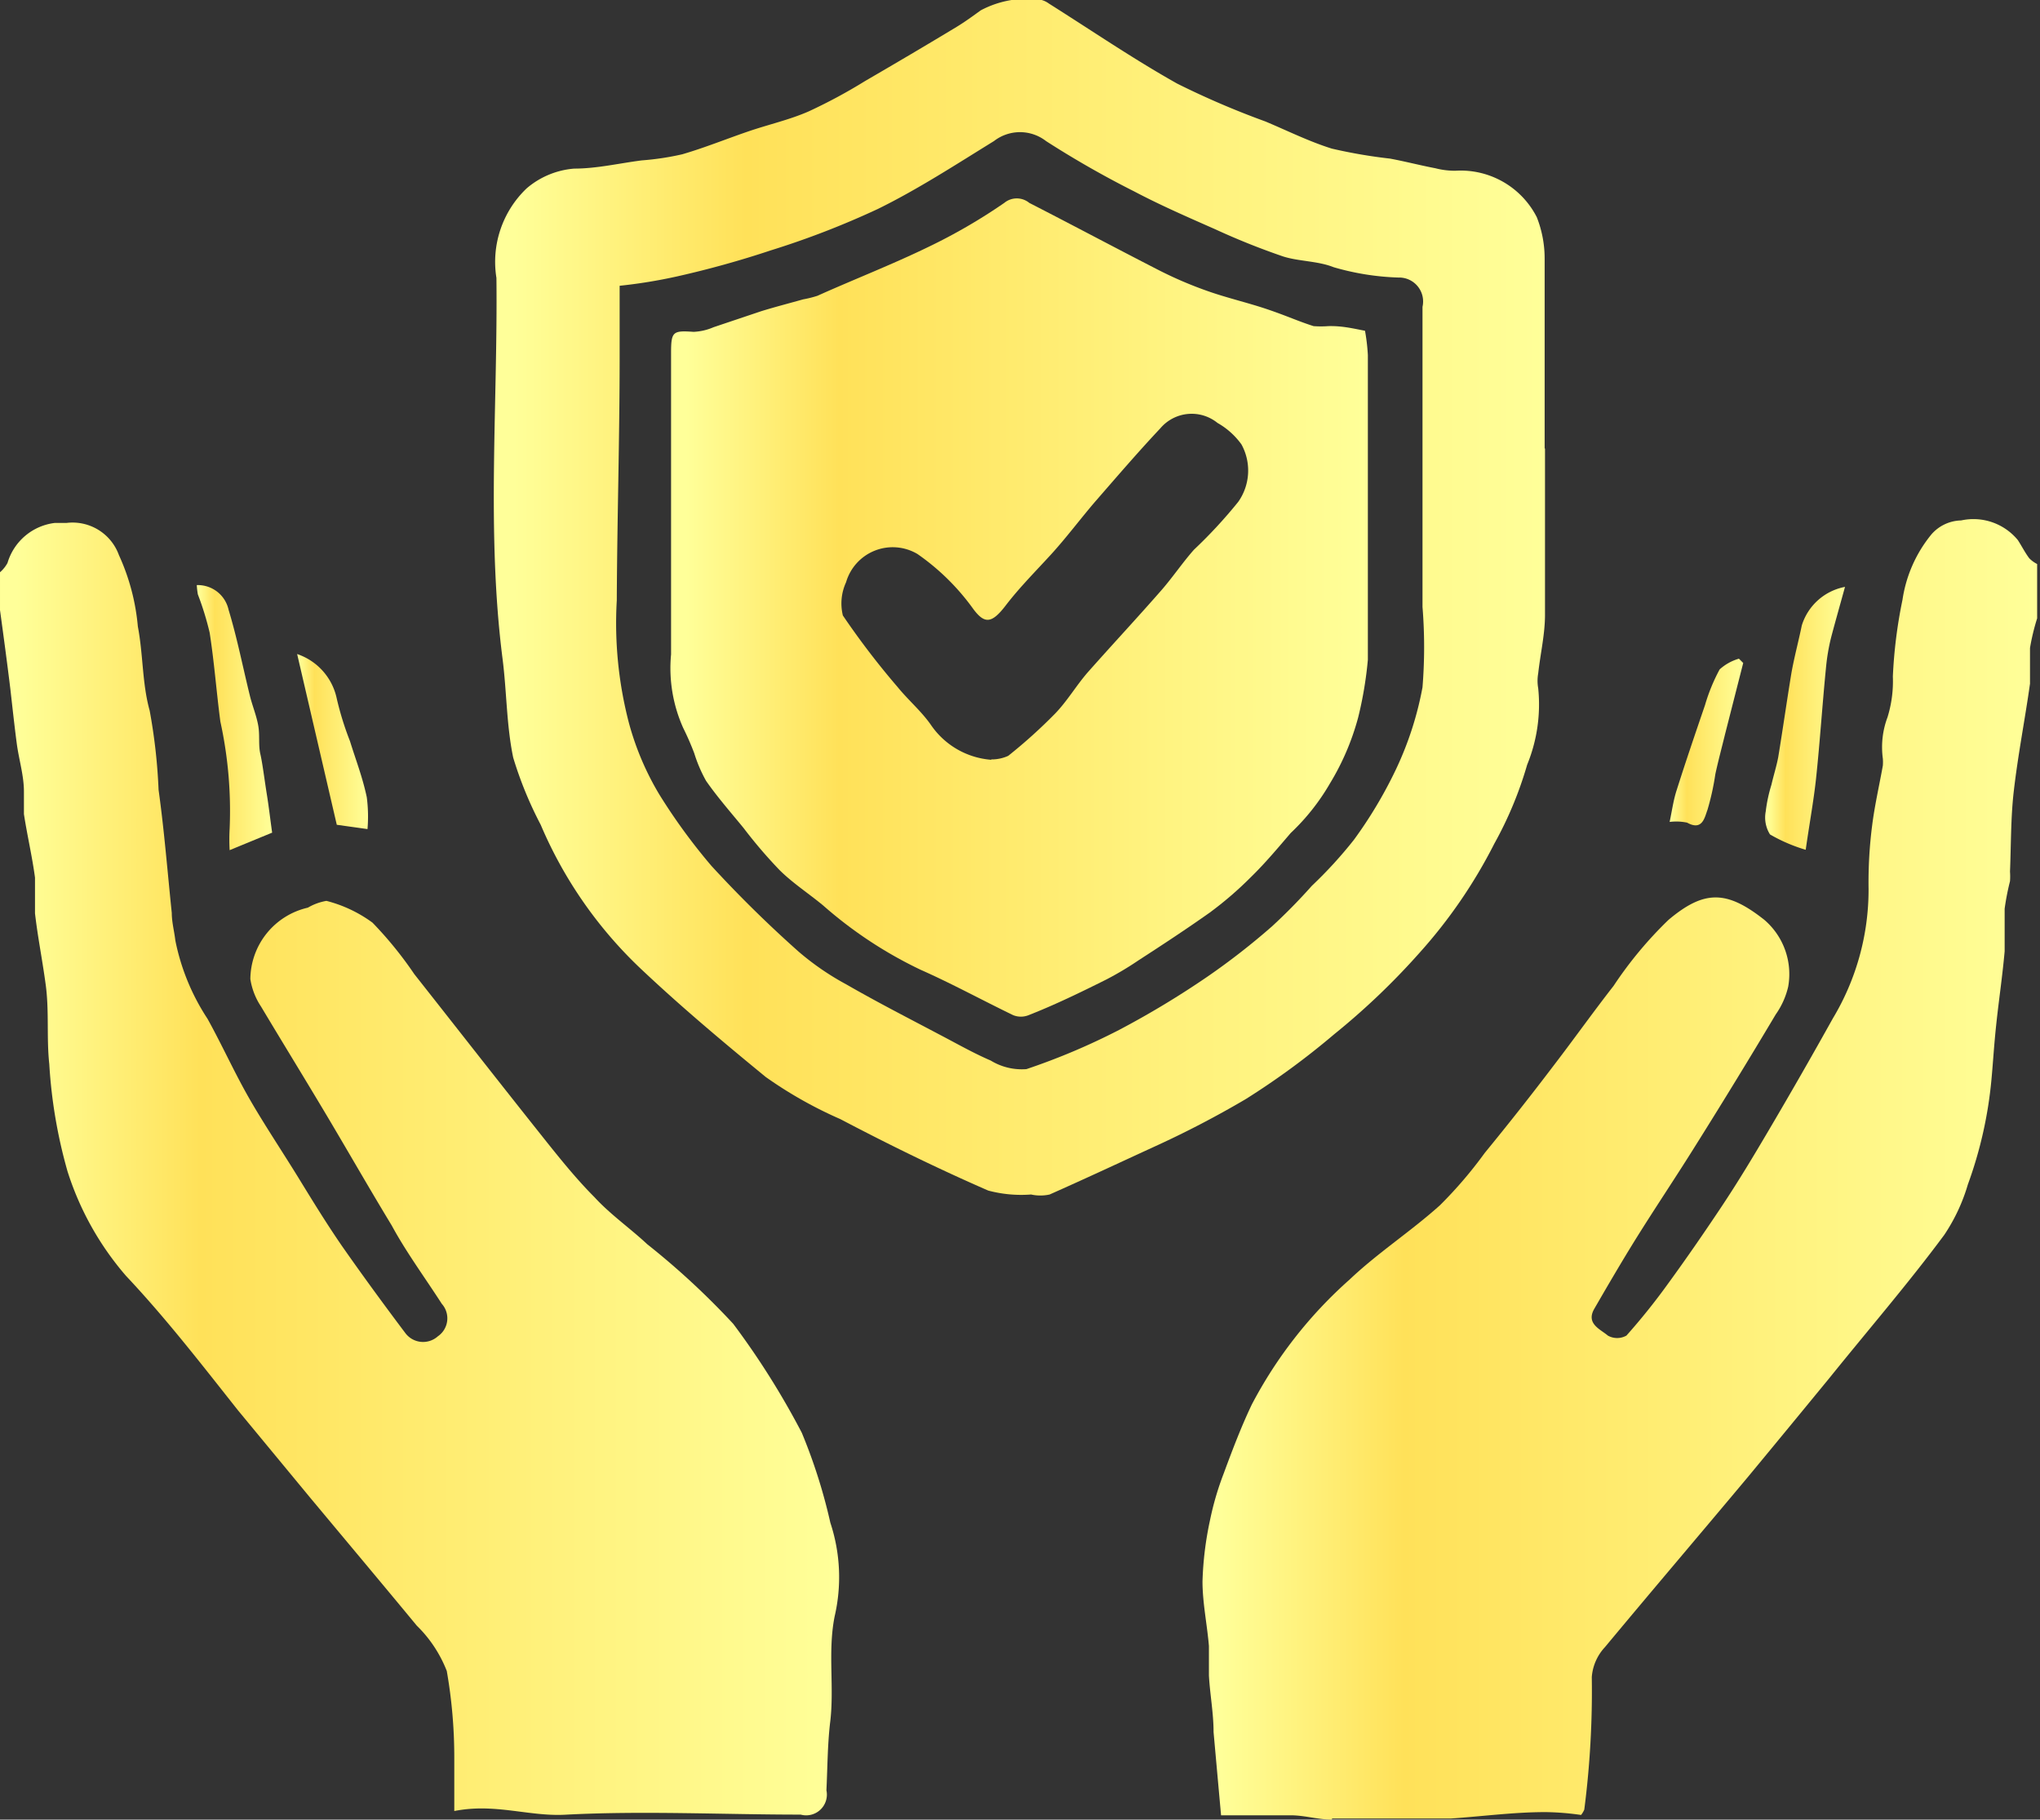 <svg id="Layer_1" data-name="Layer 1" xmlns="http://www.w3.org/2000/svg" xmlns:xlink="http://www.w3.org/1999/xlink" viewBox="0 0 57.12 50.94"><rect x="0" y="0" width="57.12" height="50.94" fill="#333333" stroke="none"/><defs><style>.cls-1{fill:url(#linear-gradient);}.cls-2{fill:url(#linear-gradient-2);}.cls-3{fill:url(#linear-gradient-3);}.cls-4{fill:url(#linear-gradient-4);}.cls-5{fill:url(#linear-gradient-5);}.cls-6{fill:url(#linear-gradient-6);}.cls-7{fill:url(#linear-gradient-7);}.cls-8{fill:url(#linear-gradient-8);}</style><linearGradient id="linear-gradient" x1="383.95" y1="426.97" x2="407.37" y2="426.97" gradientUnits="userSpaceOnUse"><stop offset="0.02" stop-color="#ffff99"/><stop offset="0.24" stop-color="#ffe159"/><stop offset="1" stop-color="#ffff99"/></linearGradient><linearGradient id="linear-gradient-2" x1="350.25" y1="426.88" x2="373.75" y2="426.88" xlink:href="#linear-gradient"/><linearGradient id="linear-gradient-3" x1="364.06" y1="410.94" x2="393.52" y2="410.94" xlink:href="#linear-gradient"/><linearGradient id="linear-gradient-4" x1="399.72" y1="414.3" x2="401.91" y2="414.3" xlink:href="#linear-gradient"/><linearGradient id="linear-gradient-5" x1="355.76" y1="414.3" x2="357.87" y2="414.3" xlink:href="#linear-gradient"/><linearGradient id="linear-gradient-6" x1="358.58" y1="414.96" x2="360.56" y2="414.96" xlink:href="#linear-gradient"/><linearGradient id="linear-gradient-7" x1="396.98" y1="414.98" x2="399.05" y2="414.98" xlink:href="#linear-gradient"/><linearGradient id="linear-gradient-8" x1="369.07" y1="411.18" x2="388.54" y2="411.18" xlink:href="#linear-gradient"/></defs><title>03</title><path class="cls-1" d="M387.54,445.14c-0.37,0-.73-0.11-1.1-0.12-0.65,0-1.29,0-2,0-0.07-.77-0.14-1.55-0.21-2.33,0-.53-0.1-1.05-0.13-1.58,0-.28,0-0.56,0-0.83-0.05-.6-0.18-1.21-0.18-1.81a9.34,9.34,0,0,1,.21-1.71,8.21,8.21,0,0,1,.38-1.3c0.24-.65.49-1.31,0.79-1.94a12.31,12.31,0,0,1,2.74-3.5c0.79-.75,1.72-1.35,2.53-2.08a11.93,11.93,0,0,0,1.25-1.46q1-1.22,1.94-2.46c0.56-.73,1.1-1.49,1.67-2.22a11,11,0,0,1,1.54-1.85c1-.84,1.63-0.83,2.68,0a2,2,0,0,1,.67,1.87,2.22,2.22,0,0,1-.35.78q-1.09,1.83-2.22,3.63c-0.56.9-1.16,1.79-1.72,2.69-0.39.63-.77,1.28-1.14,1.92-0.24.42,0.17,0.57,0.38,0.75a0.53,0.53,0,0,0,.52,0,17.92,17.92,0,0,0,1.17-1.46c0.51-.7,1-1.41,1.48-2.13s0.9-1.42,1.33-2.15q0.92-1.56,1.8-3.14a7,7,0,0,0,1-3.62,12.48,12.48,0,0,1,.1-1.78c0.07-.56.2-1.12,0.3-1.68a1.29,1.29,0,0,0,0-.19,2.38,2.38,0,0,1,.13-1.16,3.4,3.4,0,0,0,.15-1.14,13.48,13.48,0,0,1,.27-2.15,3.75,3.75,0,0,1,.81-1.83,1.13,1.13,0,0,1,.83-0.39,1.61,1.61,0,0,1,1.59.55c0.11,0.17.2,0.35,0.32,0.51a0.85,0.85,0,0,0,.22.16v1.52a6.11,6.11,0,0,0-.2.83c0,0.33,0,.66,0,1-0.14,1-.34,2-0.46,3.06-0.08.73-.07,1.47-0.1,2.2a1.86,1.86,0,0,1,0,.27,7,7,0,0,0-.15.77c0,0.4,0,.8,0,1.19-0.06.68-.16,1.35-0.23,2s-0.09,1.06-.14,1.6a11.68,11.68,0,0,1-.66,2.93,5.11,5.11,0,0,1-.66,1.41c-1,1.35-2.13,2.66-3.21,4q-1.14,1.39-2.29,2.78c-1.33,1.59-2.67,3.16-4,4.76a1.38,1.38,0,0,0-.37.84,25.85,25.85,0,0,1-.21,3.71,0.64,0.64,0,0,1-.09.15,7.54,7.54,0,0,0-1-.08c-0.88,0-1.77.12-2.65,0.18h-3.32Z" transform="translate(-350.25 -394.2)"/><path class="cls-2" d="M350.25,410.22a0.93,0.93,0,0,0,.21-0.26,1.58,1.58,0,0,1,1.32-1.12l0.33,0a1.38,1.38,0,0,1,1.47.9,6.09,6.09,0,0,1,.53,2c0.15,0.78.12,1.6,0.33,2.35a15.71,15.71,0,0,1,.25,2.22c0.16,1.15.25,2.3,0.37,3.45,0,0.26.07,0.51,0.1,0.77a6.18,6.18,0,0,0,.9,2.19c0.41,0.74.76,1.52,1.18,2.25s0.93,1.49,1.39,2.24,0.77,1.25,1.18,1.85c0.58,0.83,1.18,1.65,1.79,2.46a0.62,0.62,0,0,0,.91.09,0.61,0.61,0,0,0,.11-0.91c-0.47-.73-1-1.45-1.4-2.19-0.65-1.07-1.27-2.16-1.91-3.23s-1.17-1.93-1.75-2.9a1.91,1.91,0,0,1-.3-0.77,2.07,2.07,0,0,1,1.61-2,1.54,1.54,0,0,1,.52-0.19,3.74,3.74,0,0,1,1.29.61,10.61,10.61,0,0,1,1.17,1.44c1.12,1.42,2.23,2.84,3.35,4.25,0.55,0.69,1.1,1.4,1.7,2,0.44,0.48,1,.87,1.47,1.31a21.49,21.49,0,0,1,2.41,2.23,22.21,22.21,0,0,1,1.92,3.05,15.33,15.33,0,0,1,.8,2.52,4.85,4.85,0,0,1,.12,2.62c-0.2,1,0,2-.13,3-0.07.62-.07,1.24-0.1,1.87a0.58,0.58,0,0,1-.72.68c-2.18,0-4.37-.11-6.54,0-1.05.07-2-.33-3.16-0.1,0-.54,0-1,0-1.5a14,14,0,0,0-.21-2.42,3.6,3.6,0,0,0-.84-1.27c-1-1.21-2-2.4-3-3.6l-2-2.42c-1-1.26-2-2.56-3.14-3.77a8.3,8.3,0,0,1-1.64-2.93,13.94,13.94,0,0,1-.51-3c-0.08-.73,0-1.48-0.1-2.22s-0.22-1.31-.3-2c0-.32,0-0.66,0-1-0.08-.6-0.22-1.19-0.31-1.78,0-.21,0-0.43,0-0.63,0-.45-0.14-0.89-0.2-1.34s-0.12-1-.18-1.53c-0.09-.74-0.19-1.48-0.29-2.21v-1Z" transform="translate(-350.25 -394.2)"/><path class="cls-3" d="M393.51,406.76c0,1.55,0,3.1,0,4.65,0,0.55-.13,1.09-0.19,1.64a1.18,1.18,0,0,0,0,.42,4.46,4.46,0,0,1-.31,2.14,10.58,10.58,0,0,1-.92,2.21,14.1,14.1,0,0,1-2.09,3.05,20,20,0,0,1-2.4,2.29,21.47,21.47,0,0,1-2.47,1.81,27.6,27.6,0,0,1-2.6,1.35c-1,.46-1.92.89-2.89,1.32a1.2,1.2,0,0,1-.52,0,3.58,3.58,0,0,1-1.2-.11c-1.4-.61-2.77-1.28-4.14-2a11.77,11.77,0,0,1-2.09-1.18c-1.22-1-2.41-2-3.53-3.06a12,12,0,0,1-2.77-4,10.72,10.72,0,0,1-.77-1.88c-0.19-.91-0.18-1.85-0.3-2.78-0.45-3.54-.13-7.1-0.17-10.65a2.84,2.84,0,0,1,.85-2.51,2.33,2.33,0,0,1,1.33-.55c0.63,0,1.26-.15,1.89-0.23a7.67,7.67,0,0,0,1.13-.17c0.62-.18,1.21-0.42,1.82-0.63s1.17-.33,1.72-0.57a14.86,14.86,0,0,0,1.58-.85c0.86-.5,1.71-1,2.57-1.52,0.23-.14.45-0.3,0.67-0.46a2.78,2.78,0,0,1,1.59-.31,0.61,0.61,0,0,1,.32.12c1.19,0.75,2.36,1.55,3.59,2.24a23.52,23.52,0,0,0,2.47,1.06c0.62,0.26,1.22.56,1.86,0.76a14.18,14.18,0,0,0,1.63.28c0.43,0.08.85,0.19,1.27,0.27a2.19,2.19,0,0,0,.56.07,2.39,2.39,0,0,1,2.28,1.3,3.15,3.15,0,0,1,.22,1.16c0,1.77,0,3.54,0,5.31h0ZM367.6,402.2c0,0.75,0,1.38,0,2,0,2.27-.07,4.54-0.08,6.81a11.06,11.06,0,0,0,.34,3.43,7.89,7.89,0,0,0,.85,2,16.38,16.38,0,0,0,1.46,2,33.8,33.8,0,0,0,2.44,2.4,7.5,7.5,0,0,0,1.34.92c0.85,0.49,1.73.94,2.6,1.4,0.48,0.25.95,0.52,1.44,0.73a1.67,1.67,0,0,0,1,.24,18.55,18.55,0,0,0,2.6-1.1,24.92,24.92,0,0,0,2.47-1.49,19.57,19.57,0,0,0,1.81-1.41,15.75,15.75,0,0,0,1.11-1.13,12.13,12.13,0,0,0,1.18-1.29,12.27,12.27,0,0,0,1.19-2,9.28,9.28,0,0,0,.73-2.27,14,14,0,0,0,0-2.25q0-4.2,0-8.4a0.67,0.67,0,0,0-.67-0.82,7.23,7.23,0,0,1-1.82-.29c-0.45-.18-1-0.16-1.44-0.31a20,20,0,0,1-1.87-.75c-0.77-.34-1.53-0.67-2.27-1.06a27.08,27.08,0,0,1-2.47-1.41,1.19,1.19,0,0,0-1.46,0c-1.07.66-2.13,1.35-3.25,1.9a23.88,23.88,0,0,1-3,1.16,27.13,27.13,0,0,1-2.63.73A14.13,14.13,0,0,1,367.6,402.2Z" transform="translate(-350.25 -394.2)"/><path class="cls-4" d="M401.91,410.63c-0.14.51-.28,1-0.39,1.42a5.61,5.61,0,0,0-.14.82c-0.1,1-.17,2.08-0.28,3.12-0.07.65-.19,1.29-0.29,2a4.58,4.58,0,0,1-1-.43,0.89,0.89,0,0,1-.12-0.64,4.23,4.23,0,0,1,.16-0.75c0.06-.26.14-0.51,0.19-0.77,0.13-.79.24-1.57,0.37-2.36,0.08-.45.2-0.89,0.29-1.33A1.57,1.57,0,0,1,401.91,410.63Z" transform="translate(-350.25 -394.2)"/><path class="cls-5" d="M355.76,410.58a0.88,0.88,0,0,1,.89.69c0.24,0.79.4,1.61,0.6,2.42,0.07,0.28.18,0.54,0.23,0.82s0,0.54.06,0.8,0.12,0.75.18,1.12,0.1,0.73.15,1.08l-1.19.49a5.38,5.38,0,0,1,0-.6,11.69,11.69,0,0,0-.26-3c-0.11-.83-0.17-1.66-0.3-2.49a8.23,8.23,0,0,0-.33-1.07A2.12,2.12,0,0,1,355.76,410.58Z" transform="translate(-350.25 -394.2)"/><path class="cls-6" d="M360.54,417.41l-0.86-.12-1.11-4.78a1.68,1.68,0,0,1,1.11,1.25,8.48,8.48,0,0,0,.37,1.19c0.16,0.52.35,1,.47,1.57A4.18,4.18,0,0,1,360.54,417.41Z" transform="translate(-350.25 -394.2)"/><path class="cls-7" d="M397,417.21c0.07-.34.11-0.63,0.2-0.9,0.25-.79.52-1.58,0.79-2.37a5.11,5.11,0,0,1,.41-1,1.36,1.36,0,0,1,.54-0.3l0.12,0.12-0.51,2c-0.09.37-.19,0.74-0.27,1.11a7.2,7.2,0,0,1-.22,1c-0.08.21-.14,0.6-0.57,0.36A1.5,1.5,0,0,0,397,417.21Z" transform="translate(-350.25 -394.2)"/><path class="cls-8" d="M388.47,403.46a5.42,5.42,0,0,1,.08.68c0,2.84,0,5.69,0,8.53a10.69,10.69,0,0,1-.27,1.61,7.06,7.06,0,0,1-.79,1.85,6.11,6.11,0,0,1-1.1,1.39c-0.36.42-.72,0.85-1.11,1.23a10,10,0,0,1-1.16,1c-0.65.46-1.32,0.9-2,1.34a8.85,8.85,0,0,1-.89.53c-0.72.36-1.44,0.71-2.18,1a0.58,0.58,0,0,1-.43,0c-0.87-.42-1.71-0.88-2.59-1.27a11.8,11.8,0,0,1-2.73-1.8c-0.41-.34-0.86-0.63-1.23-1a13.42,13.42,0,0,1-1-1.17c-0.36-.44-0.73-0.86-1.05-1.32a4,4,0,0,1-.33-0.77,7.67,7.67,0,0,0-.31-0.71,4.09,4.09,0,0,1-.34-2.06c0-.92,0-1.83,0-2.75,0-1.9,0-3.79,0-5.69,0-.6.05-0.63,0.63-0.59a1.57,1.57,0,0,0,.56-0.13l1.34-.45c0.39-.12.78-0.22,1.17-0.33a3,3,0,0,0,.4-0.1c1-.45,2.08-0.87,3.09-1.36a15.7,15.7,0,0,0,2.14-1.24,0.55,0.55,0,0,1,.7,0c1.21,0.62,2.41,1.26,3.62,1.88a11.09,11.09,0,0,0,1.35.58c0.56,0.2,1.14.33,1.7,0.52s0.85,0.33,1.29.47a2.76,2.76,0,0,0,.41,0C387.82,403.32,388.11,403.39,388.47,403.46Zm-10.46,12a1.12,1.12,0,0,0,.47-0.1,14.32,14.32,0,0,0,1.31-1.18c0.34-.35.59-0.78,0.91-1.15,0.69-.78,1.4-1.54,2.09-2.33,0.31-.36.58-0.76,0.89-1.11a13.46,13.46,0,0,0,1.24-1.34,1.52,1.52,0,0,0,.09-1.61,2.1,2.1,0,0,0-.67-0.6,1.15,1.15,0,0,0-1.6.15c-0.63.67-1.23,1.37-1.84,2.07-0.41.48-.8,1-1.21,1.45s-0.89.93-1.28,1.44-0.59.52-.9,0.11a6.47,6.47,0,0,0-1.57-1.55,1.36,1.36,0,0,0-2,.79,1.42,1.42,0,0,0-.09.93,22,22,0,0,0,1.53,2c0.3,0.37.67,0.68,0.94,1.07A2.25,2.25,0,0,0,378,415.47Z" transform="translate(-350.25 -394.2)"/></svg>